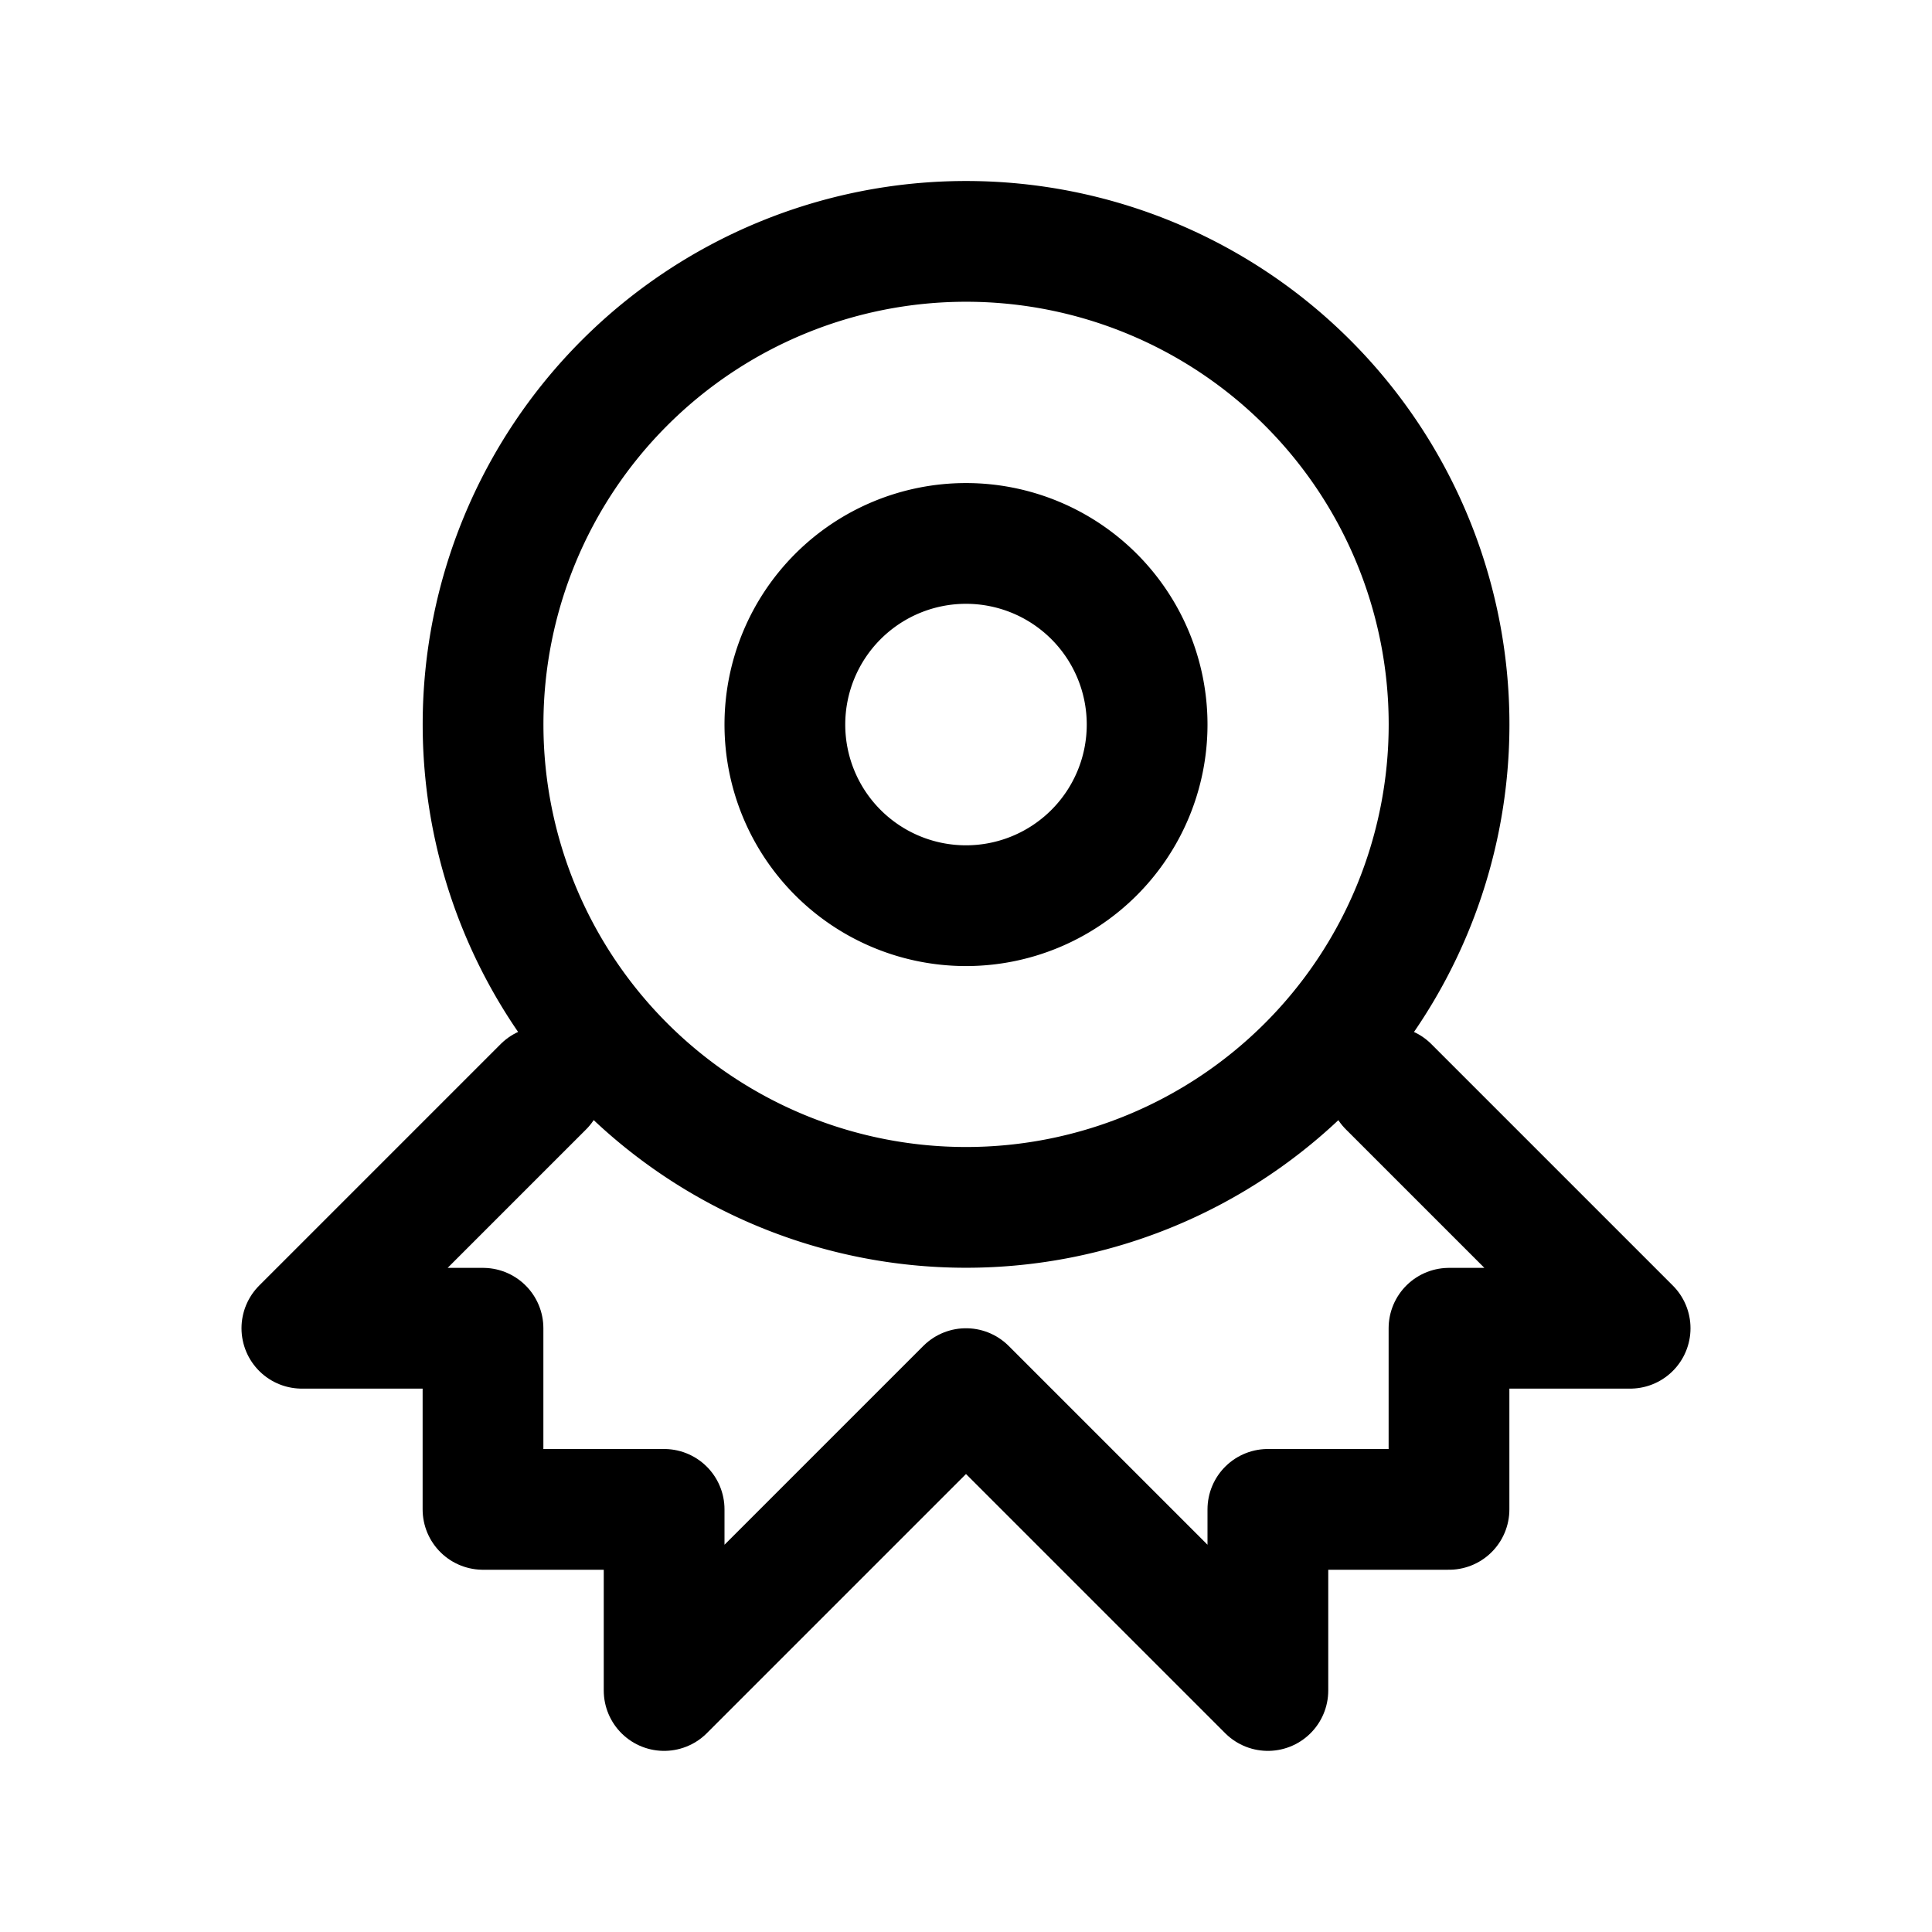 <svg xmlns="http://www.w3.org/2000/svg" width="32" height="32" viewBox="0 0 32 32"><rect width="32" height="32" fill="#fff" opacity="0"/><g transform="translate(5.335 5)"><path d="M208.4,447.9a8,8,0,1,1-8,8,8,8,0,0,1,8-8Z" transform="translate(-197.734 -448.902)" fill="none" stroke="#000" stroke-miterlimit="22.926" stroke-width="2"/><path d="M206.557,451.061a3,3,0,1,1-3,3,3,3,0,0,1,3-3Z" transform="translate(-195.892 -447.06)" fill="none" stroke="#000" stroke-miterlimit="22.926" stroke-width="2"/><path d="M202.417,457.68l-4,4h3v3h3v3l5-5,5,5v-3h3v-3h3l-4-4" transform="translate(-198.752 -444.68)" fill="none" stroke="#000" stroke-linecap="round" stroke-linejoin="round" stroke-width="2"/></g></svg>